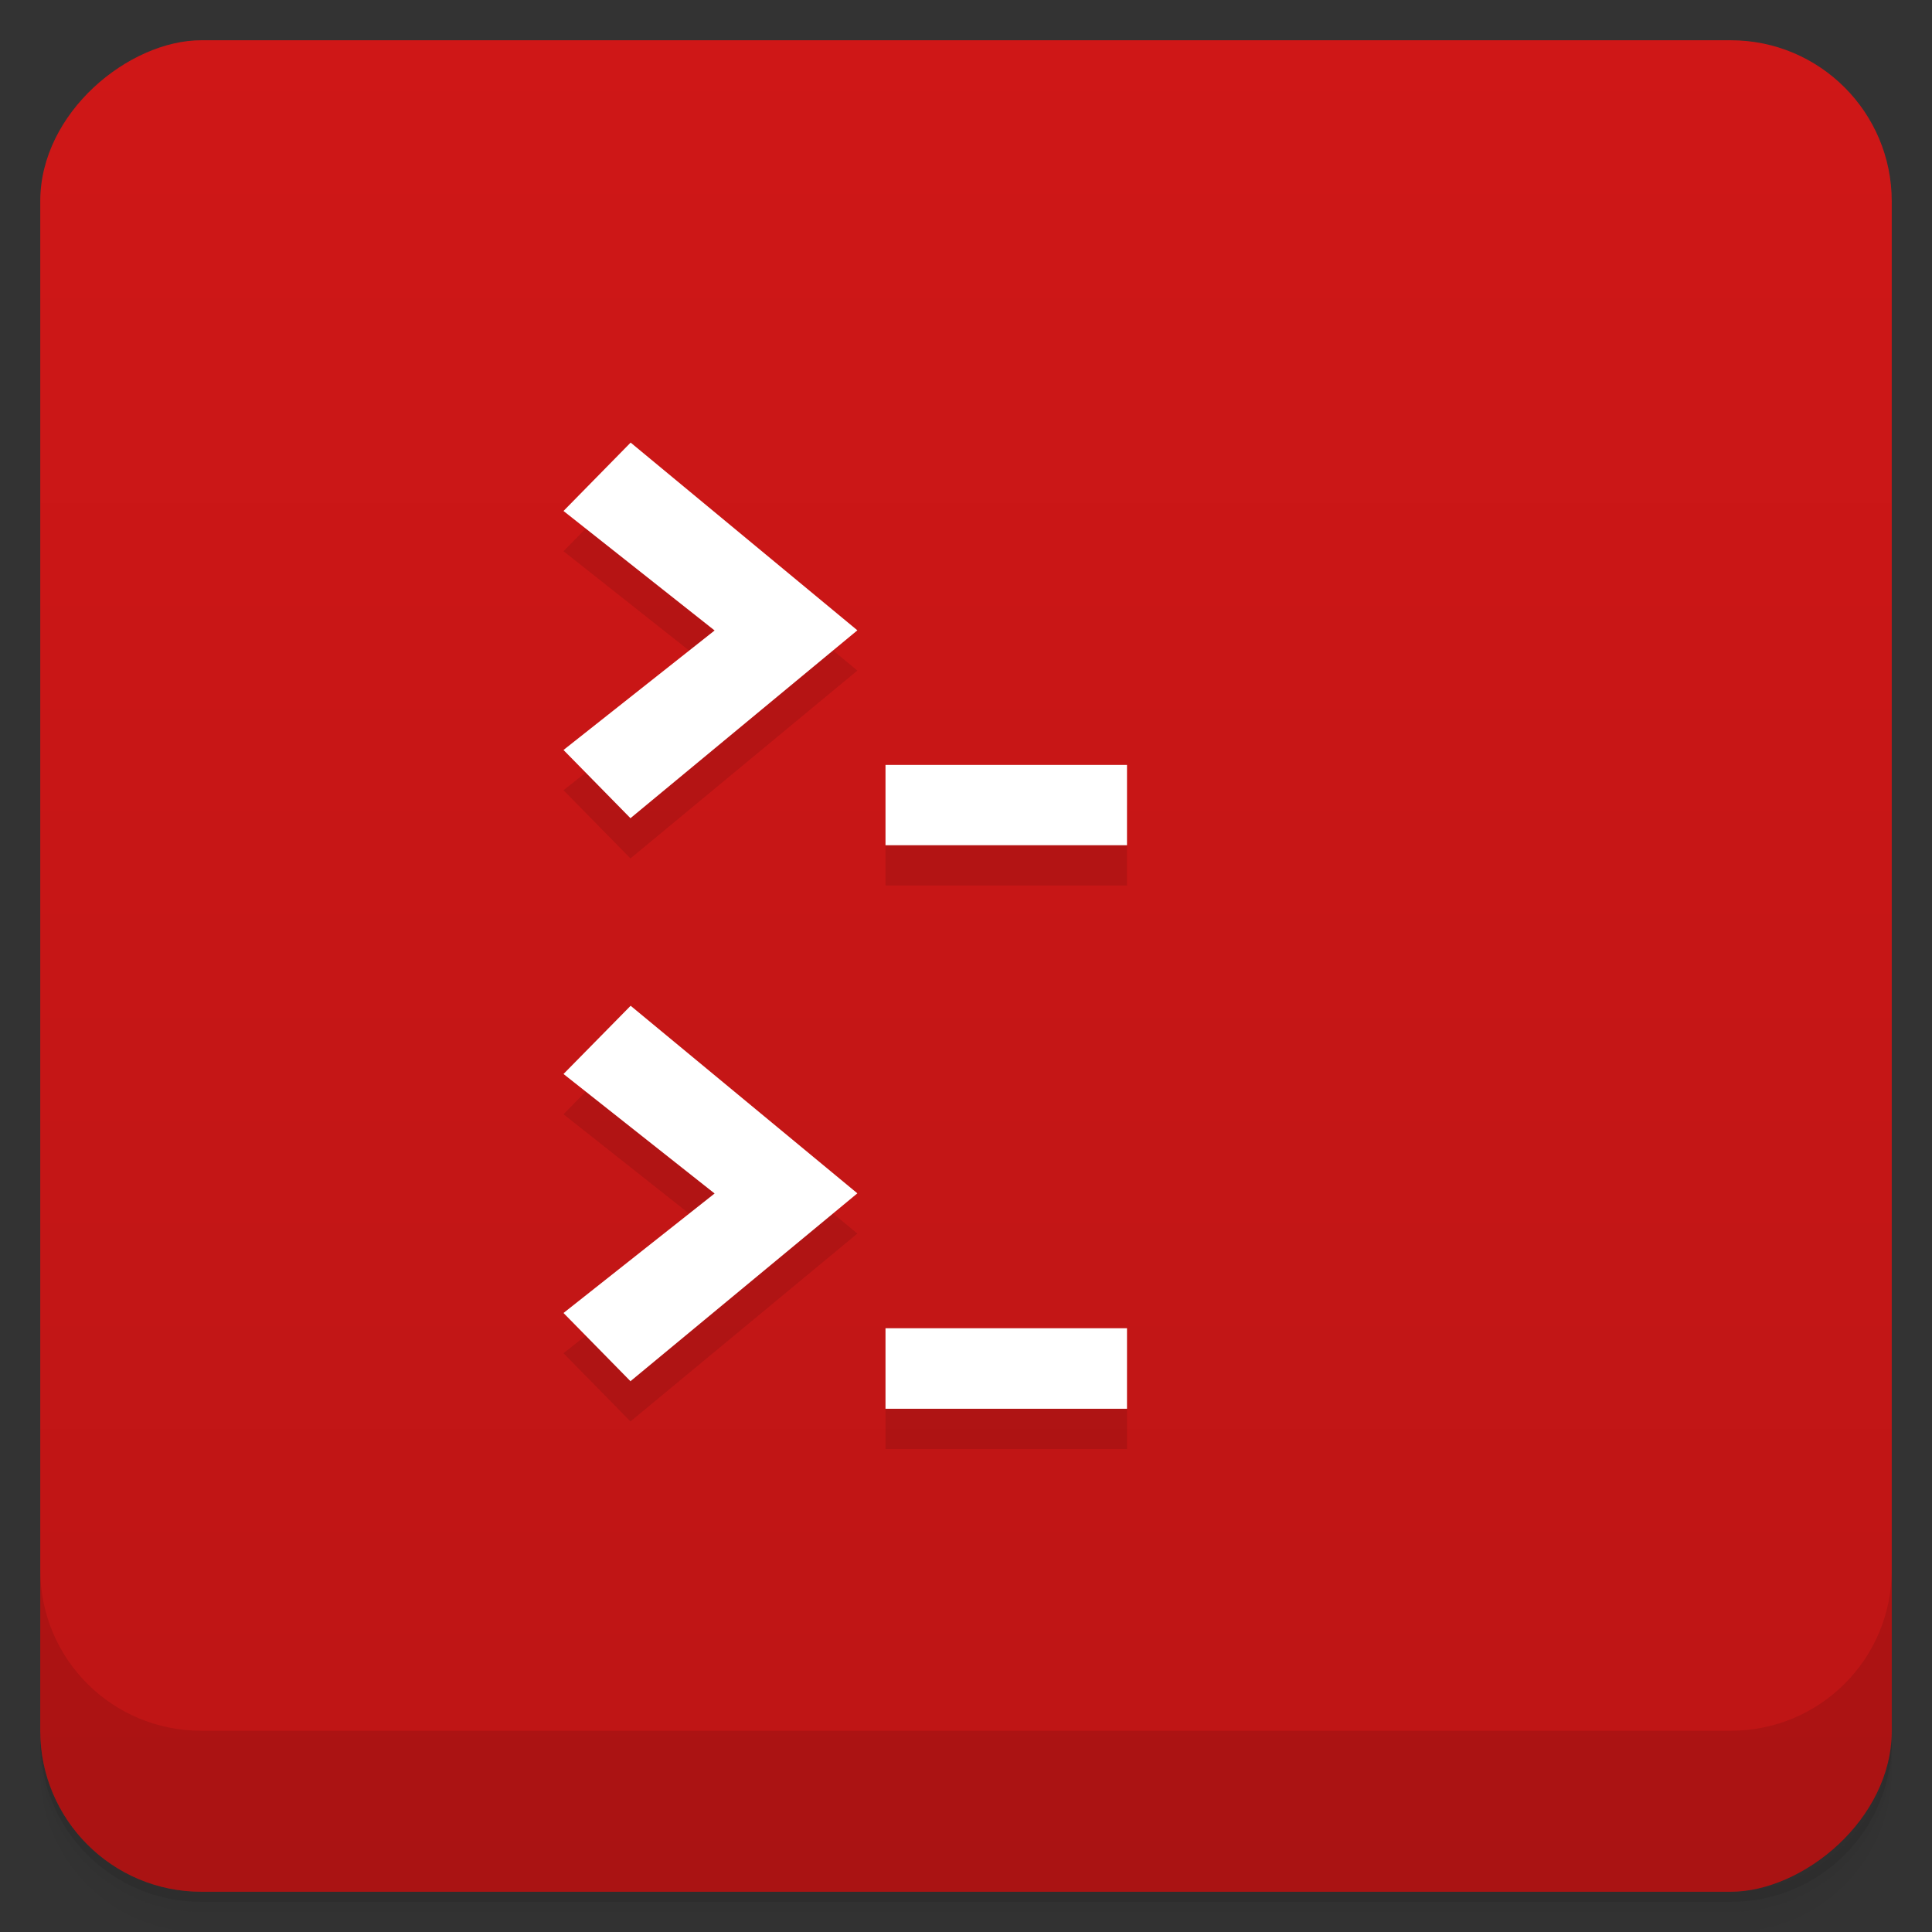 <svg id="svg36330" version="1.1" viewBox="0 0 48 48" xmlns="http://www.w3.org/2000/svg">
 <rect x="0" y="0" width="48" height="48" fill="#333333" stroke="none"/>
 <defs id="defs36278">
  <linearGradient id="linearGradient3764" x1="1" x2="47" gradientTransform="translate(-48 .002)" gradientUnits="userSpaceOnUse">
   <stop id="stop36263" stop-color="#bd1515" offset="0"/>
   <stop id="stop36265" stop-color="#cf1717" offset="1"/>
  </linearGradient>
  <clipPath id="clipPath-379915299">
   <g id="g36270" transform="translate(0 -1004.4)">
    <rect id="rect36268" x="1" y="1005.4" width="46" height="46" rx="4" fill="#1890d0"/>
   </g>
  </clipPath>
  <clipPath id="clipPath-392802994">
   <g id="g36275" transform="translate(0 -1004.4)">
    <rect id="rect36273" x="1" y="1005.4" width="46" height="46" rx="4" fill="#1890d0"/>
   </g>
  </clipPath>
 </defs>
 <g id="g36286">
  <path id="path36280" d="m1 43v0.25c0 2.216 1.784 4 4 4h38c2.216 0 4-1.784 4-4v-0.25c0 2.216-1.784 4-4 4h-38c-2.216 0-4-1.784-4-4zm0 0.5v0.5c0 2.216 1.784 4 4 4h38c2.216 0 4-1.784 4-4v-0.5c0 2.216-1.784 4-4 4h-38c-2.216 0-4-1.784-4-4z" opacity=".02"/>
  <path id="path36282" d="m1 43.25v0.25c0 2.216 1.784 4 4 4h38c2.216 0 4-1.784 4-4v-0.25c0 2.216-1.784 4-4 4h-38c-2.216 0-4-1.784-4-4z" opacity=".05"/>
  <path id="path36284" d="m1 43v0.25c0 2.216 1.784 4 4 4h38c2.216 0 4-1.784 4-4v-0.25c0 2.216-1.784 4-4 4h-38c-2.216 0-4-1.784-4-4z" opacity=".1"/>
 </g>
 <g id="g36290">
  <rect id="rect36288" transform="rotate(-90)" x="-47" y="1" width="46" height="46" rx="4" fill="url(#linearGradient3764)"/>
 </g>
 <g id="g36306">
  <g id="g36304" clip-path="url(#clipPath-379915299)">
   <g id="g36302" opacity=".1">
    <g id="g36300">
     <path id="path36292" d="m28 22v-1.996h-6v1.996"/>
     <path id="path36294" d="m15.668 21.332-1.668-1.699 3.754-2.969-3.754-2.969 1.668-1.699 5.633 4.664-5.633 4.664"/>
     <path id="path36296" d="m28 36v-2h-6v2"/>
     <path id="path36298" d="m15.668 35.32-1.668-1.699 3.754-2.969-3.754-2.969 1.668-1.695 5.633 4.66-5.633 4.664"/>
    </g>
   </g>
  </g>
 </g>
 <g id="g36322">
  <g id="g36320" clip-path="url(#clipPath-392802994)">
   <g id="g36318" transform="translate(0,-1)">
    <g id="g36316" fill="#fff">
     <path id="path36308" d="m28 22v-1.996h-6v1.996"/>
     <path id="path36310" d="m15.668 21.332-1.668-1.699 3.754-2.969-3.754-2.969 1.668-1.699 5.633 4.664-5.633 4.664"/>
     <path id="path36312" d="m28 36v-2h-6v2"/>
     <path id="path36314" d="m15.668 35.32-1.668-1.699 3.754-2.969-3.754-2.969 1.668-1.695 5.633 4.66-5.633 4.664"/>
    </g>
   </g>
  </g>
 </g>
 <g id="g36328">
  <g id="g36326" transform="translate(0 -1004.4)">
   <path id="path36324" d="m1 1043.4v4c0 2.216 1.784 4 4 4h38c2.216 0 4-1.784 4-4v-4c0 2.216-1.784 4-4 4h-38c-2.216 0-4-1.784-4-4z" opacity=".1"/>
  </g>
 </g>
</svg>
